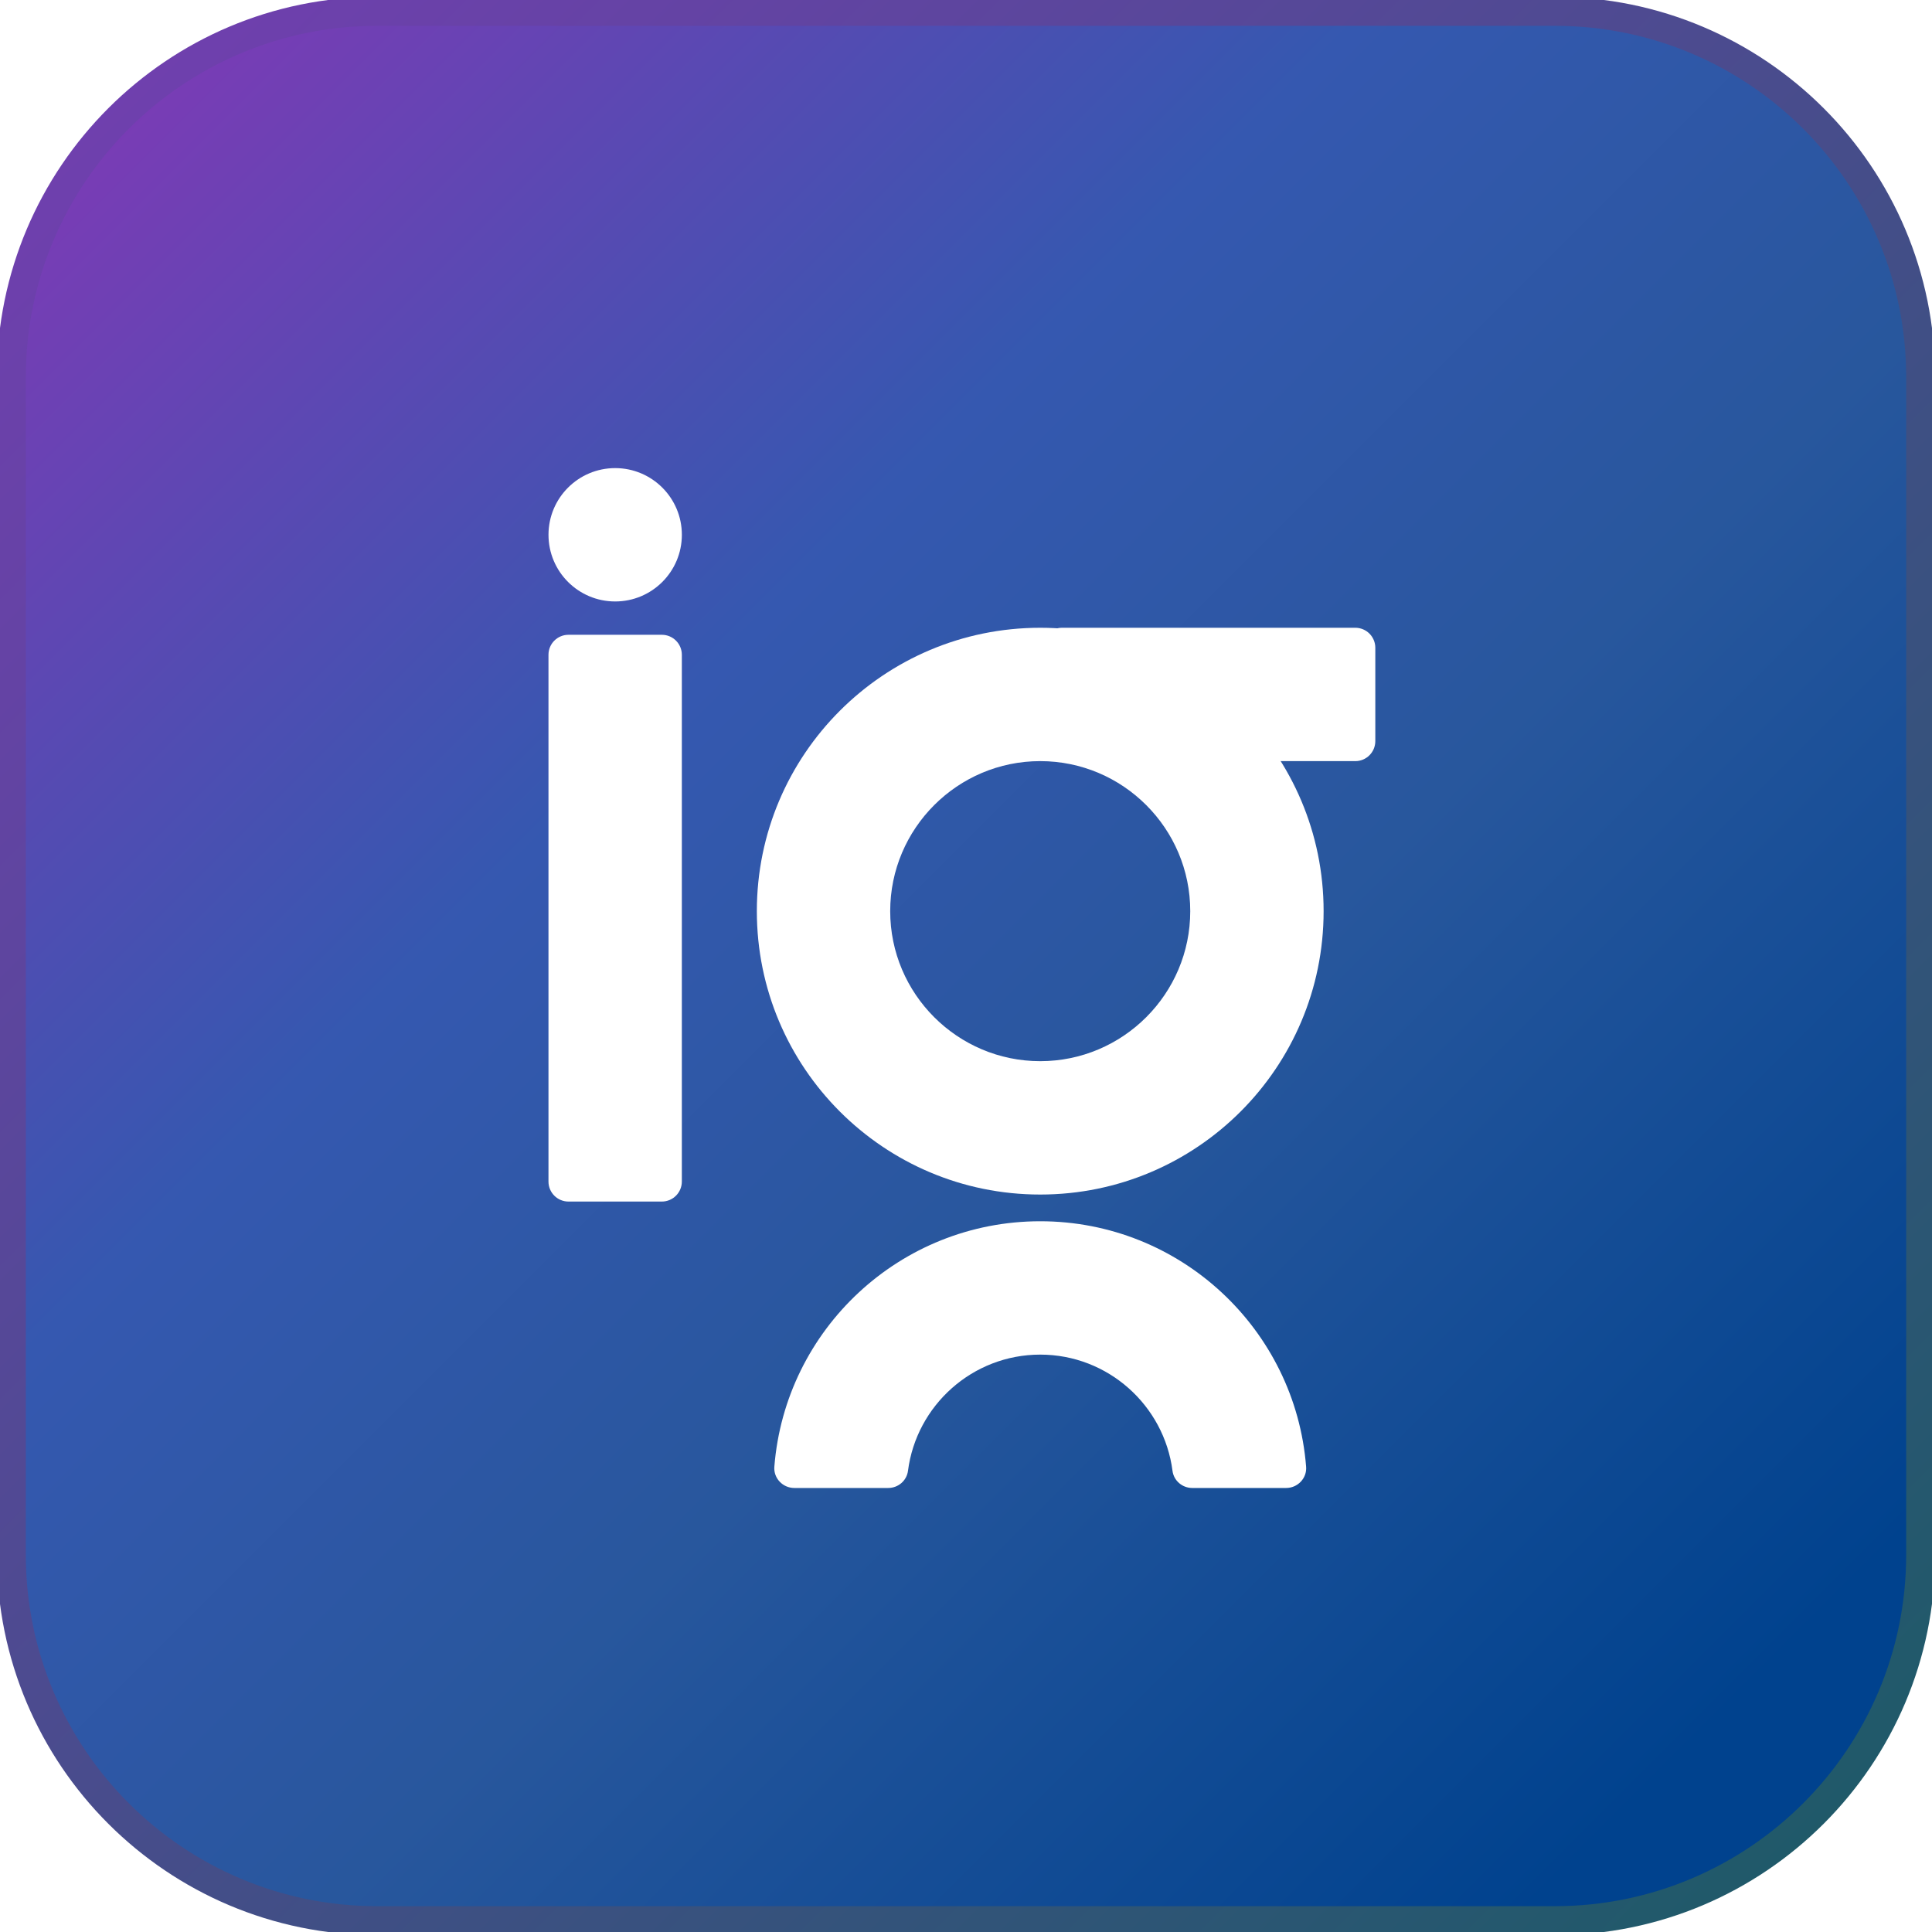 <svg width="200" height="200" viewBox="0 0 200 200" fill="none" xmlns="http://www.w3.org/2000/svg">
<g clip-path="url(#clip0_103_2)">
<path d="M160.938 1.172H39.062C18.136 1.172 1.172 18.136 1.172 39.062V160.938C1.172 181.864 18.136 198.828 39.062 198.828H160.938C181.864 198.828 198.828 181.864 198.828 160.938V39.062C198.828 18.136 181.864 1.172 160.938 1.172Z" fill="url(#paint0_linear_103_2)" stroke="url(#paint1_linear_103_2)" stroke-width="3"/>
<g filter="url(#filter0_d_103_2)">
<path d="M63.683 47.458C59.87 47.458 56.78 50.549 56.78 54.361C56.78 58.173 59.871 61.263 63.683 61.263C67.495 61.263 70.586 58.173 70.586 54.361C70.586 50.549 67.496 47.458 63.683 47.458Z" fill="white"/>
<path d="M68.512 123.385H58.849C57.705 123.385 56.778 122.458 56.778 121.313V66.784C56.778 65.64 57.705 64.713 58.849 64.713H68.513C69.657 64.713 70.584 65.639 70.584 66.784V121.314C70.583 122.458 69.656 123.385 68.512 123.385Z" fill="white"/>
<path d="M107.859 75.721V66.057C107.859 64.914 108.785 63.986 109.93 63.986H140.301C141.445 63.986 142.372 64.913 142.372 66.057V75.721C142.372 76.865 141.445 77.792 140.301 77.792H109.93C108.786 77.792 107.859 76.865 107.859 75.721Z" fill="white"/>
<path d="M107.684 77.791C116.248 77.791 123.214 84.759 123.214 93.322C123.214 101.885 116.247 108.852 107.684 108.852C99.12 108.852 92.153 101.885 92.153 93.322C92.153 84.759 99.12 77.791 107.684 77.791ZM107.684 63.986C91.482 63.986 78.348 77.121 78.348 93.323C78.348 109.524 91.482 122.659 107.684 122.659C123.886 122.659 137.02 109.524 137.02 93.323C137.02 77.121 123.887 63.986 107.684 63.986Z" fill="white"/>
<path d="M107.684 139.229C114.696 139.229 120.504 144.484 121.377 151.262C121.508 152.281 122.394 153.035 123.422 153.035H133.141C134.334 153.035 135.303 152.027 135.209 150.838C134.091 136.616 122.195 125.424 107.685 125.424C93.176 125.424 81.281 136.616 80.16 150.838C80.067 152.027 81.035 153.035 82.229 153.035H91.948C92.977 153.035 93.862 152.281 93.994 151.262C94.866 144.484 100.673 139.229 107.684 139.229Z" fill="white"/>
</g>
</g>
<defs>
<filter id="filter0_d_103_2" x="51.778" y="43.458" width="95.594" height="115.577" filterUnits="userSpaceOnUse" color-interpolation-filters="sRGB">
<feFlood flood-opacity="0" result="BackgroundImageFix"/>
<feColorMatrix in="SourceAlpha" type="matrix" values="0 0 0 0 0 0 0 0 0 0 0 0 0 0 0 0 0 0 127 0" result="hardAlpha"/>
<feOffset dy="1"/>
<feGaussianBlur stdDeviation="2.5"/>
<feColorMatrix type="matrix" values="0 0 0 0 0 0 0 0 0 0 0 0 0 0 0 0 0 0 0.4 0"/>
<feBlend mode="normal" in2="BackgroundImageFix" result="effect1_dropShadow_103_2"/>
<feBlend mode="normal" in="SourceGraphic" in2="effect1_dropShadow_103_2" result="shape"/>
</filter>
<linearGradient id="paint0_linear_103_2" x1="8.475" y1="16.525" x2="192.797" y2="200.848" gradientUnits="userSpaceOnUse">
<stop stop-color="#793CB5"/>
<stop offset="0.32" stop-color="#3558B0"/>
<stop offset="0.559" stop-color="#28579D"/>
<stop offset="0.899" stop-color="#00428E"/>
</linearGradient>
<linearGradient id="paint1_linear_103_2" x1="0" y1="0" x2="200" y2="200" gradientUnits="userSpaceOnUse">
<stop stop-color="#743EB2"/>
<stop offset="1" stop-color="#1B5B65"/>
</linearGradient>
<clipPath id="clip0_103_2">
<rect width="200" height="200" fill="white"/>
</clipPath>
</defs>
</svg>
